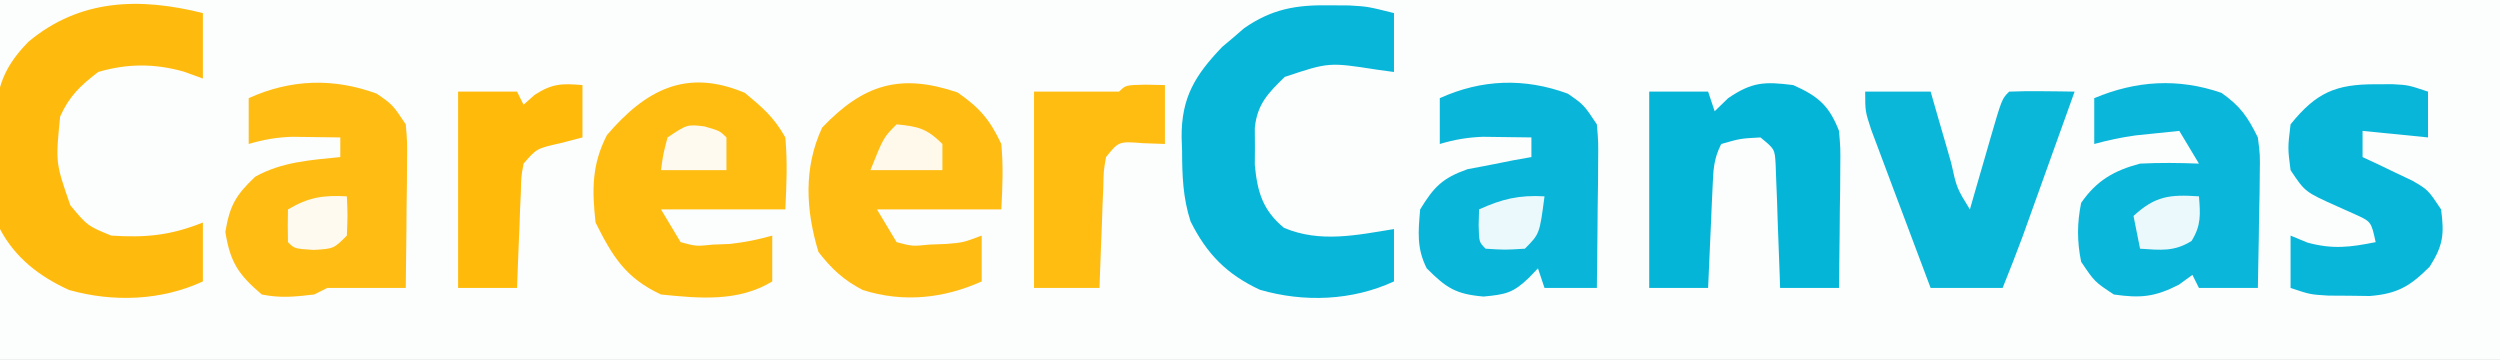 <?xml version="1.0" encoding="UTF-8"?>
<svg version="1.1" xmlns="http://www.w3.org/2000/svg" width="382" height="55">
<rect width="100%" height="100%" fill="#333333" stroke="none"/>
<path d="M0 0 C126.06 0 252.12 0 382 0 C382 18.15 382 36.3 382 55 C255.94 55 129.88 55 0 55 C0 36.85 0 18.7 0 0 Z " fill="#FCFDFD" transform="translate(0,0)"/>
<path d="M0 0 C1.533 0.01 1.533 0.01 3.098 0.02 C5.938 0.188 5.938 0.188 9.938 1.188 C9.938 4.157 9.938 7.128 9.938 10.188 C8.634 10.01 8.634 10.01 7.305 9.828 C-0.008 8.691 -0.008 8.691 -6.75 10.938 C-9.31 13.429 -10.947 15.089 -11.328 18.711 C-11.323 19.652 -11.318 20.593 -11.312 21.562 C-11.318 22.498 -11.323 23.434 -11.328 24.398 C-10.934 28.541 -10.114 31.316 -6.875 34 C-1.37 36.324 4.188 35.126 9.938 34.188 C9.938 36.828 9.938 39.468 9.938 42.188 C3.58 45.136 -3.809 45.425 -10.547 43.465 C-15.575 41.13 -18.651 38.02 -21.141 33.023 C-22.313 29.416 -22.431 26.004 -22.438 22.25 C-22.462 21.56 -22.486 20.869 -22.512 20.158 C-22.546 14.052 -20.436 10.673 -16.316 6.359 C-15.758 5.89 -15.2 5.421 -14.625 4.938 C-14.069 4.458 -13.514 3.978 -12.941 3.484 C-8.719 0.57 -5.078 -0.071 0 0 Z " fill="#07B6D9" transform="translate(203.062,0.812)"/>
<path d="M0 0 C0 3.3 0 6.6 0 10 C-0.969 9.649 -1.939 9.299 -2.938 8.938 C-7.41 7.686 -11.531 7.694 -16 9 C-18.724 11.1 -20.405 12.674 -21.812 15.812 C-22.516 22.867 -22.516 22.867 -20.25 29.375 C-17.621 32.52 -17.621 32.52 -14 34 C-8.741 34.339 -4.954 33.982 0 32 C0 34.97 0 37.94 0 41 C-6.357 43.948 -13.699 44.207 -20.449 42.312 C-24.937 40.261 -28.656 37.439 -31 33 C-31.75 29.171 -31.744 25.454 -31.688 21.562 C-31.715 20.551 -31.743 19.54 -31.771 18.498 C-31.751 12.367 -30.991 8.783 -26.636 4.363 C-18.804 -2.161 -9.711 -2.428 0 0 Z " fill="#FFBB0D" transform="translate(31,2)"/>
<path d="M0 0 C2.709 2.245 4.439 3.705 6.188 6.812 C6.519 10.548 6.369 14.049 6.188 17.812 C-0.083 17.812 -6.353 17.812 -12.812 17.812 C-11.822 19.462 -10.832 21.113 -9.812 22.812 C-7.448 23.453 -7.448 23.453 -4.875 23.188 C-3.593 23.137 -3.593 23.137 -2.285 23.086 C-0.041 22.838 2.018 22.427 4.188 21.812 C4.188 24.122 4.188 26.433 4.188 28.812 C-1.007 31.98 -6.943 31.404 -12.812 30.812 C-18.231 28.29 -20.226 24.986 -22.812 19.812 C-23.359 14.827 -23.397 10.939 -21.062 6.438 C-15.173 -0.434 -8.979 -3.791 0 0 Z " fill="#FFBD12" transform="translate(113.812,14.188)"/>
<path d="M0 0 C3.395 2.369 4.908 4.111 6.688 7.875 C7.004 11.286 6.873 14.436 6.688 17.875 C0.417 17.875 -5.853 17.875 -12.312 17.875 C-11.322 19.525 -10.332 21.175 -9.312 22.875 C-6.914 23.516 -6.914 23.516 -4.312 23.25 C-3.446 23.216 -2.58 23.183 -1.688 23.148 C0.833 22.941 0.833 22.941 3.688 21.875 C3.688 24.185 3.688 26.495 3.688 28.875 C-2.117 31.494 -8.325 32.142 -14.477 30.188 C-17.374 28.708 -19.27 26.93 -21.25 24.375 C-23.198 17.958 -23.541 11.52 -20.688 5.375 C-14.35 -1.296 -8.686 -2.95 0 0 Z " fill="#FFBC12" transform="translate(146.312,14.125)"/>
<path d="M0 0 C2.438 1.688 2.438 1.688 4.438 4.688 C4.665 7.323 4.665 7.323 4.633 10.449 C4.626 11.567 4.62 12.686 4.613 13.838 C4.597 15.005 4.58 16.172 4.562 17.375 C4.553 18.554 4.544 19.733 4.535 20.947 C4.512 23.861 4.479 26.774 4.438 29.688 C0.438 29.688 -3.562 29.688 -7.562 29.688 C-8.223 30.017 -8.883 30.348 -9.562 30.688 C-12.574 31.033 -14.656 31.265 -17.562 30.688 C-21.135 27.636 -22.391 25.773 -23.125 21.125 C-22.465 17.09 -21.517 15.482 -18.562 12.688 C-14.464 10.41 -10.16 10.155 -5.562 9.688 C-5.562 8.697 -5.562 7.707 -5.562 6.688 C-7.146 6.66 -8.729 6.641 -10.312 6.625 C-11.194 6.613 -12.076 6.602 -12.984 6.59 C-15.344 6.679 -17.307 7.018 -19.562 7.688 C-19.562 5.378 -19.562 3.067 -19.562 0.688 C-13.162 -2.217 -6.598 -2.431 0 0 Z " fill="#FFBC12" transform="translate(57.562,14.312)"/>
<path d="M0 0 C2.916 2.063 3.981 3.631 5.562 6.812 C5.903 9.491 5.903 9.491 5.855 12.332 C5.846 13.354 5.836 14.375 5.826 15.428 C5.801 16.483 5.776 17.538 5.75 18.625 C5.73 20.237 5.73 20.237 5.709 21.881 C5.674 24.525 5.624 27.169 5.562 29.812 C2.592 29.812 -0.378 29.812 -3.438 29.812 C-3.768 29.152 -4.098 28.492 -4.438 27.812 C-5.118 28.308 -5.799 28.802 -6.5 29.312 C-10.185 31.194 -12.346 31.397 -16.438 30.812 C-19.375 28.875 -19.375 28.875 -21.438 25.812 C-22.072 22.685 -22.07 19.94 -21.438 16.812 C-19.068 13.39 -16.428 11.877 -12.438 10.812 C-9.429 10.661 -6.447 10.694 -3.438 10.812 C-4.428 9.162 -5.418 7.513 -6.438 5.812 C-7.855 5.955 -9.271 6.102 -10.688 6.25 C-11.476 6.331 -12.265 6.412 -13.078 6.496 C-15.261 6.789 -17.315 7.233 -19.438 7.812 C-19.438 5.503 -19.438 3.192 -19.438 0.812 C-13.023 -1.888 -6.57 -2.27 0 0 Z " fill="#0AB6D9" transform="translate(339.438,14.188)"/>
<path d="M0 0 C2.438 1.688 2.438 1.688 4.438 4.688 C4.665 7.323 4.665 7.323 4.633 10.449 C4.626 11.567 4.62 12.686 4.613 13.838 C4.597 15.005 4.58 16.172 4.562 17.375 C4.553 18.554 4.544 19.733 4.535 20.947 C4.512 23.861 4.479 26.774 4.438 29.688 C1.798 29.688 -0.843 29.688 -3.562 29.688 C-3.893 28.698 -4.223 27.707 -4.562 26.688 C-5.016 27.162 -5.47 27.636 -5.938 28.125 C-8.351 30.446 -9.46 30.678 -12.875 31 C-17.138 30.639 -18.582 29.668 -21.562 26.688 C-23.113 23.587 -22.852 21.109 -22.562 17.688 C-20.461 14.244 -19.166 12.901 -15.328 11.543 C-14.168 11.323 -13.008 11.102 -11.812 10.875 C-10.642 10.642 -9.472 10.408 -8.266 10.168 C-7.374 10.009 -6.482 9.851 -5.562 9.688 C-5.562 8.697 -5.562 7.707 -5.562 6.688 C-7.146 6.66 -8.729 6.641 -10.312 6.625 C-11.194 6.613 -12.076 6.602 -12.984 6.59 C-15.344 6.679 -17.307 7.018 -19.562 7.688 C-19.562 5.378 -19.562 3.067 -19.562 0.688 C-13.162 -2.217 -6.598 -2.431 0 0 Z " fill="#09B6D9" transform="translate(239.562,14.312)"/>
<path d="M0 0 C3.818 1.697 5.493 3.14 7 7 C7.227 9.657 7.227 9.657 7.195 12.641 C7.189 13.711 7.182 14.78 7.176 15.883 C7.159 16.994 7.142 18.105 7.125 19.25 C7.116 20.377 7.107 21.503 7.098 22.664 C7.074 25.443 7.041 28.221 7 31 C4.03 31 1.06 31 -2 31 C-2.02 30.374 -2.04 29.749 -2.06 29.104 C-2.155 26.277 -2.265 23.451 -2.375 20.625 C-2.406 19.64 -2.437 18.655 -2.469 17.641 C-2.507 16.7 -2.546 15.759 -2.586 14.789 C-2.633 13.485 -2.633 13.485 -2.681 12.155 C-2.812 9.79 -2.812 9.79 -5 8 C-8.07 8.164 -8.07 8.164 -11 9 C-12.175 11.349 -12.2 12.951 -12.316 15.57 C-12.358 16.466 -12.4 17.362 -12.443 18.285 C-12.483 19.222 -12.522 20.159 -12.562 21.125 C-12.606 22.07 -12.649 23.015 -12.693 23.988 C-12.8 26.325 -12.9 28.663 -13 31 C-15.97 31 -18.94 31 -22 31 C-22 21.1 -22 11.2 -22 1 C-19.03 1 -16.06 1 -13 1 C-12.67 1.99 -12.34 2.98 -12 4 C-11.319 3.34 -10.639 2.68 -9.938 2 C-6.264 -0.501 -4.369 -0.546 0 0 Z " fill="#04B5D8" transform="translate(274,13)"/>
<path d="M0 0 C3.3 0 6.6 0 10 0 C10.349 1.216 10.699 2.431 11.059 3.684 C11.518 5.268 11.978 6.853 12.438 8.438 C12.668 9.24 12.898 10.042 13.135 10.869 C13.987 14.741 13.987 14.741 16 18 C16.349 16.784 16.699 15.569 17.059 14.316 C17.518 12.732 17.978 11.147 18.438 9.562 C18.668 8.76 18.898 7.958 19.135 7.131 C20.887 1.113 20.887 1.113 22 0 C23.686 -0.072 25.375 -0.084 27.062 -0.062 C27.982 -0.053 28.901 -0.044 29.848 -0.035 C30.558 -0.024 31.268 -0.012 32 0 C30.543 4.063 29.084 8.125 27.625 12.188 C27.212 13.338 26.8 14.488 26.375 15.674 C25.776 17.342 25.776 17.342 25.164 19.043 C24.797 20.064 24.431 21.085 24.053 22.137 C23.082 24.776 22.044 27.39 21 30 C17.37 30 13.74 30 10 30 C8.57 26.212 7.146 22.422 5.728 18.629 C5.244 17.339 4.759 16.05 4.272 14.762 C3.573 12.909 2.88 11.054 2.188 9.199 C1.769 8.084 1.35 6.968 0.918 5.819 C0 3 0 3 0 0 Z " fill="#0AB7D9" transform="translate(285,14)"/>
<path d="M0 0 C0.866 -0.003 1.732 -0.005 2.625 -0.008 C5 0.125 5 0.125 8 1.125 C8 3.435 8 5.745 8 8.125 C4.7 7.795 1.4 7.465 -2 7.125 C-2 8.445 -2 9.765 -2 11.125 C-1.301 11.451 -0.603 11.777 0.117 12.113 C1.027 12.55 1.937 12.987 2.875 13.438 C3.78 13.867 4.685 14.296 5.617 14.738 C8 16.125 8 16.125 10 19.125 C10.496 22.924 10.326 24.612 8.25 27.875 C5.268 30.857 3.332 32.019 -0.91 32.355 C-1.95 32.341 -2.991 32.327 -4.062 32.312 C-5.105 32.306 -6.148 32.3 -7.223 32.293 C-10 32.125 -10 32.125 -13 31.125 C-13 28.485 -13 25.845 -13 23.125 C-11.732 23.651 -11.732 23.651 -10.438 24.188 C-6.55 25.248 -3.916 24.908 0 24.125 C-0.679 20.984 -0.679 20.984 -3.215 19.844 C-4.113 19.442 -5.012 19.039 -5.938 18.625 C-10.784 16.449 -10.784 16.449 -13 13.125 C-13.438 9.75 -13.438 9.75 -13 6.125 C-9.093 1.267 -6.093 -0.018 0 0 Z " fill="#08B6D9" transform="translate(363,12.875)"/>
<path d="M0 0 C1.454 0.031 1.454 0.031 2.938 0.062 C2.938 3.033 2.938 6.003 2.938 9.062 C1.824 9.021 0.71 8.98 -0.438 8.938 C-4.106 8.651 -4.106 8.651 -6.062 11.062 C-6.432 13.191 -6.432 13.191 -6.477 15.633 C-6.535 16.977 -6.535 16.977 -6.594 18.348 C-6.64 19.753 -6.64 19.753 -6.688 21.188 C-6.746 22.605 -6.746 22.605 -6.805 24.051 C-6.899 26.388 -6.982 28.725 -7.062 31.062 C-10.363 31.062 -13.662 31.062 -17.062 31.062 C-17.062 21.163 -17.062 11.262 -17.062 1.062 C-12.729 1.062 -8.396 1.062 -4.062 1.062 C-3.062 0.062 -3.062 0.062 0 0 Z " fill="#FFBD12" transform="translate(175.062,12.938)"/>
<path d="M0 0 C0 2.64 0 5.28 0 8 C-1.114 8.289 -2.228 8.578 -3.375 8.875 C-7.003 9.692 -7.003 9.692 -9 12 C-9.369 14.031 -9.369 14.031 -9.414 16.352 C-9.472 17.628 -9.472 17.628 -9.531 18.93 C-9.578 20.264 -9.578 20.264 -9.625 21.625 C-9.683 22.971 -9.683 22.971 -9.742 24.344 C-9.837 26.562 -9.919 28.781 -10 31 C-12.97 31 -15.94 31 -19 31 C-19 21.1 -19 11.2 -19 1 C-16.03 1 -13.06 1 -10 1 C-9.67 1.66 -9.34 2.32 -9 3 C-8.443 2.505 -7.886 2.01 -7.312 1.5 C-4.618 -0.248 -3.146 -0.262 0 0 Z " fill="#FFBA0A" transform="translate(89,13)"/>
<path d="M0 0 C0.222 2.741 0.348 4.44 -1.125 6.812 C-3.775 8.491 -5.932 8.205 -9 8 C-9.33 6.35 -9.66 4.7 -10 3 C-6.682 -0.063 -4.448 -0.303 0 0 Z " fill="#ECF9FC" transform="translate(336,30)"/>
<path d="M0 0 C-0.75 5.75 -0.75 5.75 -3 8 C-6.062 8.188 -6.062 8.188 -9 8 C-10 7 -10 7 -10.062 4.438 C-10.042 3.633 -10.021 2.829 -10 2 C-6.492 0.396 -3.856 -0.22 0 0 Z " fill="#ECF9FC" transform="translate(236,30)"/>
<path d="M0 0 C0.125 2.875 0.125 2.875 0 6 C-2 8 -2 8 -5.062 8.188 C-8 8 -8 8 -9 7 C-9.041 5.334 -9.043 3.666 -9 2 C-5.865 0.142 -3.625 -0.201 0 0 Z " fill="#FFFAF0" transform="translate(53,30)"/>
<path d="M0 0 C3.297 0.33 4.623 0.623 7 3 C7 4.32 7 5.64 7 7 C3.37 7 -0.26 7 -4 7 C-2 2 -2 2 0 0 Z " fill="#FFF9EC" transform="translate(137,19)"/>
<path d="M0 0 C2.375 0.688 2.375 0.688 3.375 1.688 C3.375 3.337 3.375 4.987 3.375 6.688 C0.075 6.688 -3.225 6.688 -6.625 6.688 C-6.312 4.312 -6.312 4.312 -5.625 1.688 C-2.625 -0.312 -2.625 -0.312 0 0 Z " fill="#FFFAF0" transform="translate(107.625,19.312)"/>
</svg>
